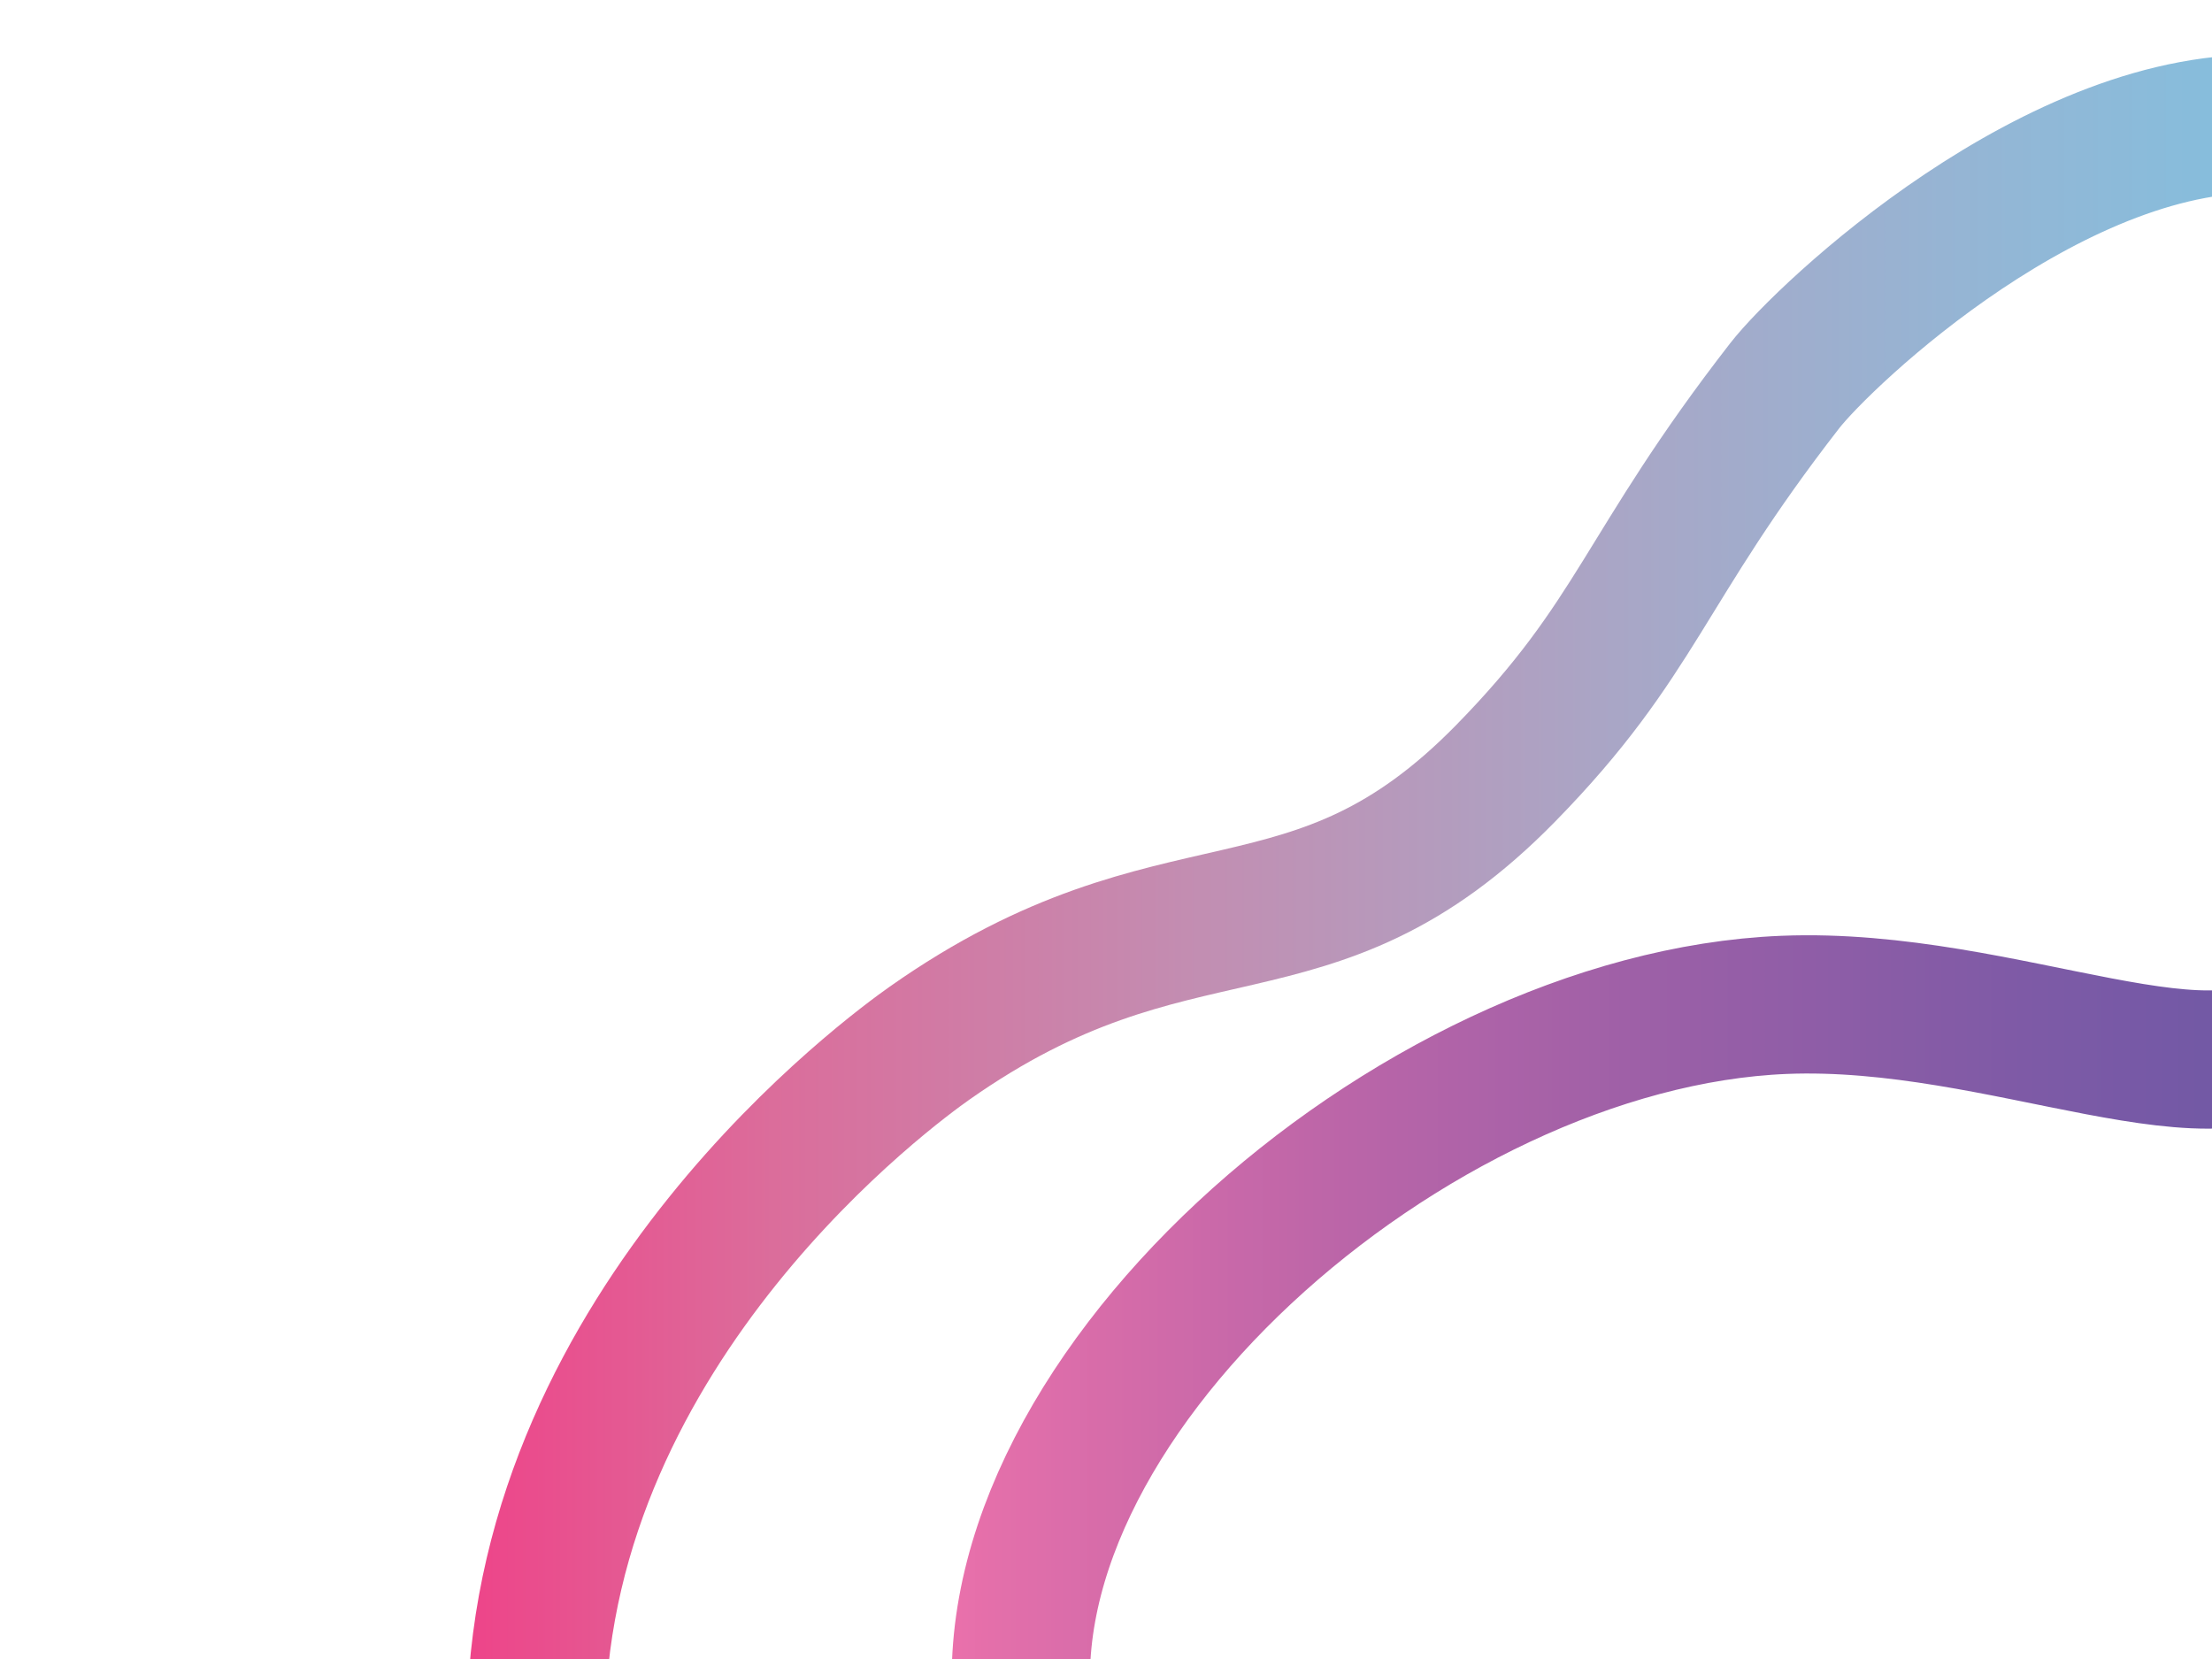 <?xml version="1.0" encoding="utf-8"?>
<!-- Generator: Adobe Illustrator 24.3.0, SVG Export Plug-In . SVG Version: 6.00 Build 0)  -->
<svg version="1.1" id="Layer_1" xmlns="http://www.w3.org/2000/svg" xmlns:xlink="http://www.w3.org/1999/xlink" x="0px" y="0px"
	 viewBox="0 0 4000 3000" style="enable-background:new 0 0 4000 3000;" xml:space="preserve">
<style type="text/css">
	.st0{fill:none;stroke:url(#SVGID_1_);stroke-width:250;stroke-miterlimit:10;}
	.st1{fill:none;stroke:url(#SVGID_2_);stroke-width:250;stroke-miterlimit:10;}
</style>
<linearGradient id="SVGID_1_" gradientUnits="userSpaceOnUse" x1="843.798" y1="2268.456" x2="5422.37" y2="2268.456">
	<stop  offset="0" style="stop-color:#EE4489"/>
	<stop  offset="0.121" style="stop-color:#DB6D9B"/>
	<stop  offset="0.29" style="stop-color:#C28EB2"/>
	<stop  offset="0.454" style="stop-color:#A9A6C6"/>
	<stop  offset="0.611" style="stop-color:#92B7D6"/>
	<stop  offset="0.758" style="stop-color:#7DC2E1"/>
	<stop  offset="0.892" style="stop-color:#6EC9E8"/>
	<stop  offset="1" style="stop-color:#67CCEB"/>
</linearGradient>
<path class="st0" d="M969.5,3099.8c15.5-709.5,645.9-1167.3,711.5-1213.5c450.9-317.3,688.6-126.8,1042.3-488.5
	c238.6-243.9,247.6-370.2,503.8-700c71.6-92.2,495.9-494.6,884.6-473.1c667.9,36.9,1431.8,1362.9,1109.4,2472.7
	c-292,1005.2-1342.5,1376-1544.4,1447.3C2727.4,4479.9,1435.9,4316,1078.3,3638C962.5,3418.5,967.5,3188.6,969.5,3099.8z"/>
<linearGradient id="SVGID_2_" gradientUnits="userSpaceOnUse" x1="1721.026" y1="2666.647" x2="5133.519" y2="2666.647">
	<stop  offset="0" style="stop-color:#EA70AB"/>
	<stop  offset="2.467048e-02" style="stop-color:#E36FAA"/>
	<stop  offset="0.212" style="stop-color:#BA65A8"/>
	<stop  offset="0.394" style="stop-color:#985FA7"/>
	<stop  offset="0.568" style="stop-color:#7E5AA6"/>
	<stop  offset="0.732" style="stop-color:#6B58A5"/>
	<stop  offset="0.88" style="stop-color:#5E56A5"/>
	<stop  offset="1" style="stop-color:#5956A5"/>
</linearGradient>
<path class="st1" d="M1854.3,3135.3c-98.5-588.9,696.9-1291,1372.1-1318.2c401.1-16.1,801.4,204.3,939.1,33.9
	c93.8-116.1-37.8-285.4,63.3-396.5c128.5-141.3,552.5-99.2,698.7,85.2c368.2,464.4-569.1,2406.5-1806.7,2423.1
	C2576.7,3970.1,1933.1,3605.7,1854.3,3135.3z"/>
</svg>
